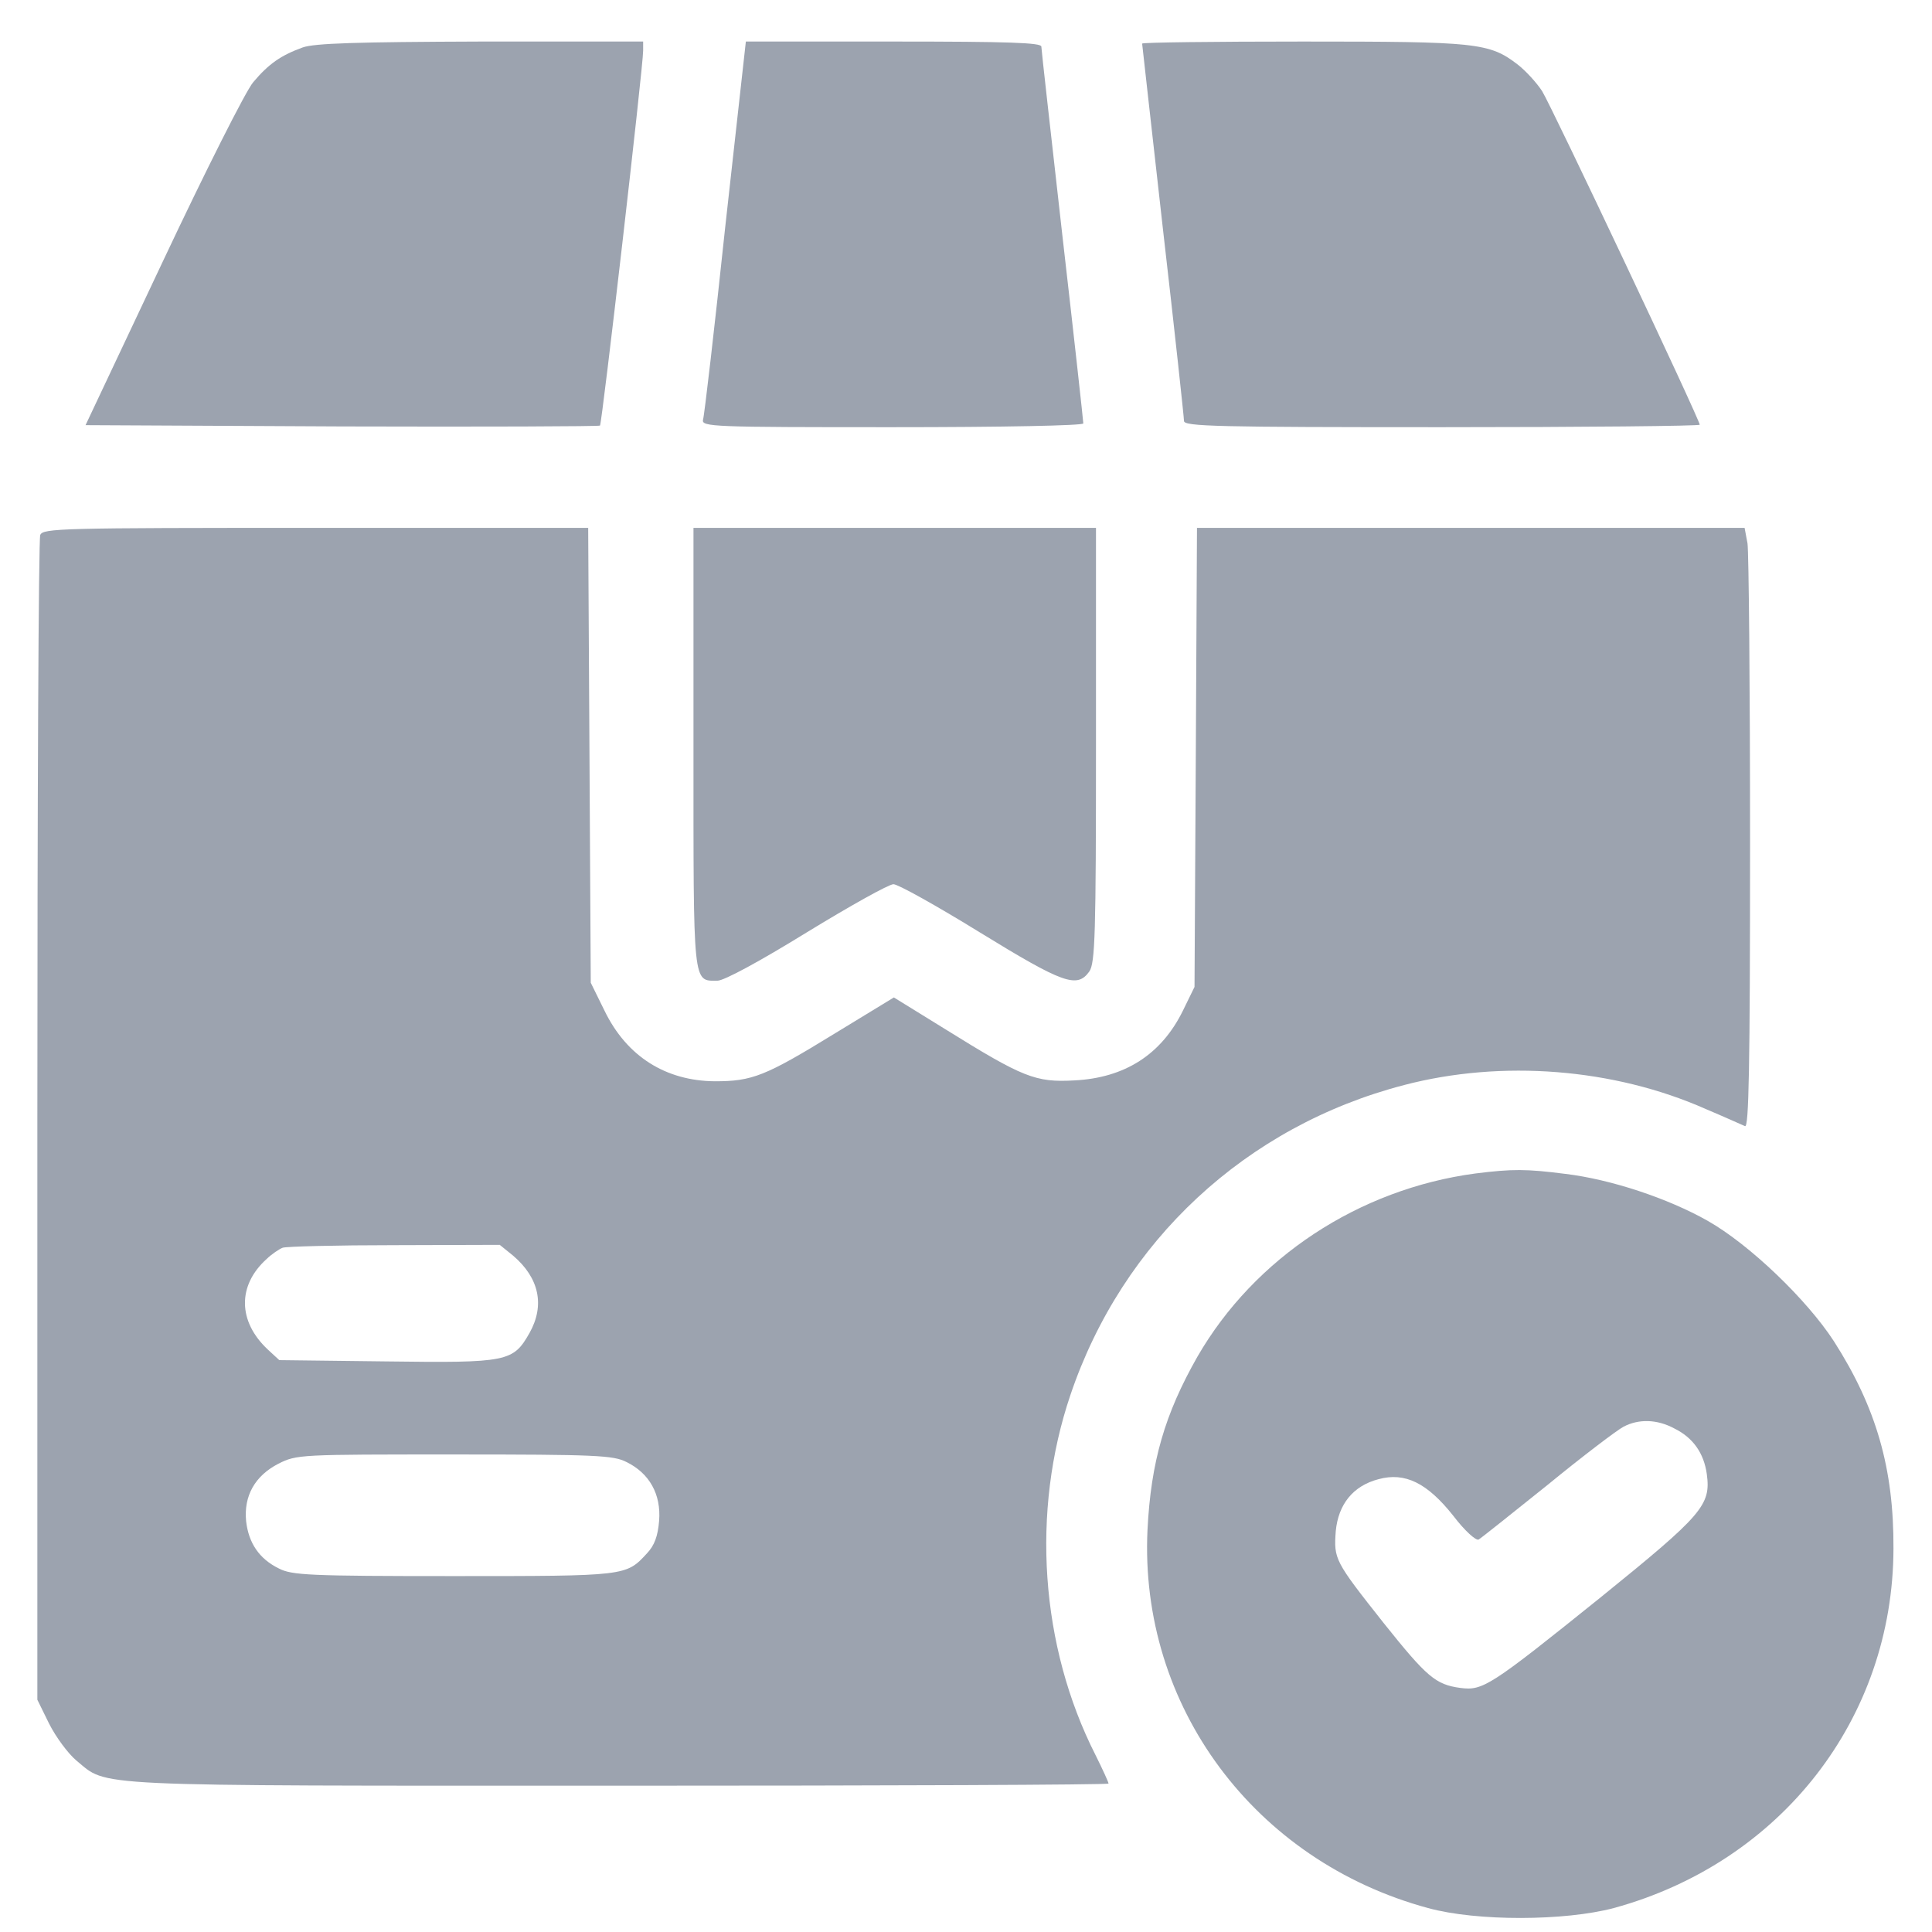 <svg width="18" height="18" viewBox="0 0 18 18" fill="none" xmlns="http://www.w3.org/2000/svg">
<path d="M2.82 0.442C2.617 0.516 2.504 0.594 2.359 0.766C2.289 0.848 1.91 1.602 1.516 2.438L0.797 3.961L3.188 3.973C4.5 3.977 5.582 3.973 5.59 3.965C5.609 3.946 5.992 0.622 5.992 0.473V0.387H4.48C3.32 0.391 2.93 0.403 2.82 0.442Z" fill="#9CA3AF"/>
<path d="M6.757 2.113C6.656 3.066 6.562 3.875 6.55 3.91C6.534 3.977 6.636 3.98 8.312 3.98C9.347 3.98 10.093 3.965 10.093 3.945C10.093 3.926 10.007 3.141 9.898 2.195C9.792 1.254 9.702 0.461 9.702 0.434C9.702 0.398 9.402 0.387 8.324 0.387H6.949L6.757 2.113Z" fill="#9CA3AF"/>
<path d="M10.641 0.406C10.641 0.414 10.73 1.199 10.836 2.145C10.945 3.09 11.031 3.891 11.031 3.922C11.031 3.973 11.34 3.98 13.434 3.98C14.754 3.98 15.836 3.969 15.836 3.957C15.836 3.91 14.457 0.992 14.367 0.848C14.316 0.77 14.215 0.66 14.141 0.602C13.875 0.398 13.762 0.387 12.137 0.387C11.316 0.387 10.641 0.395 10.641 0.406Z" fill="#9CA3AF"/>
<path d="M0.375 4.984C0.359 5.023 0.348 7.48 0.348 10.445V15.836L0.457 16.058C0.52 16.183 0.633 16.336 0.711 16.402C1.012 16.648 0.75 16.637 5.766 16.637C8.273 16.637 10.328 16.629 10.328 16.617C10.328 16.605 10.273 16.484 10.207 16.352C9.691 15.336 9.605 14.082 9.973 12.996C10.457 11.562 11.609 10.492 13.082 10.109C13.992 9.871 15.035 9.953 15.891 10.332C16.066 10.406 16.23 10.48 16.258 10.492C16.293 10.508 16.305 9.969 16.305 7.863C16.305 6.402 16.293 5.144 16.281 5.062L16.254 4.918H13.703H11.152L11.141 7.055L11.129 9.195L11.02 9.418C10.82 9.824 10.48 10.043 10.008 10.066C9.648 10.086 9.531 10.039 8.809 9.59L8.328 9.293L7.777 9.629C7.129 10.027 7.008 10.074 6.66 10.074C6.203 10.07 5.84 9.844 5.633 9.418L5.504 9.156L5.492 7.039L5.48 4.918H2.941C0.562 4.918 0.402 4.922 0.375 4.984ZM4.781 11.699C5.023 11.906 5.078 12.16 4.934 12.418C4.781 12.687 4.734 12.699 3.602 12.684L2.602 12.672L2.496 12.574C2.215 12.312 2.211 11.976 2.484 11.73C2.531 11.684 2.602 11.637 2.633 11.625C2.664 11.613 3.133 11.601 3.676 11.601L4.656 11.598L4.781 11.699ZM5.836 13.621C6.051 13.726 6.16 13.922 6.141 14.168C6.129 14.312 6.098 14.398 6.027 14.473C5.832 14.684 5.84 14.684 4.227 14.684C2.879 14.684 2.719 14.676 2.598 14.613C2.414 14.523 2.316 14.375 2.293 14.172C2.27 13.937 2.375 13.75 2.594 13.637C2.766 13.551 2.789 13.551 4.234 13.551C5.551 13.551 5.715 13.559 5.836 13.621Z" fill="#9CA3AF"/>
<path d="M6.461 6.965C6.461 9.203 6.453 9.137 6.684 9.137C6.746 9.137 7.078 8.957 7.516 8.687C7.918 8.441 8.281 8.238 8.324 8.238C8.367 8.238 8.73 8.441 9.129 8.687C9.906 9.164 10.035 9.211 10.149 9.051C10.203 8.972 10.211 8.707 10.211 6.941V4.918H8.336H6.461V6.965Z" fill="#9CA3AF"/>
<path d="M13.746 10.933C12.66 11.078 11.688 11.718 11.156 12.64C10.852 13.175 10.723 13.617 10.691 14.253C10.613 15.894 11.688 17.339 13.305 17.777C13.762 17.902 14.578 17.898 15.035 17.777C16.594 17.351 17.637 16.011 17.641 14.429C17.645 13.683 17.481 13.113 17.086 12.496C16.832 12.105 16.297 11.593 15.91 11.374C15.539 11.164 15.008 10.988 14.586 10.937C14.219 10.89 14.09 10.89 13.746 10.933ZM15.598 13.308C15.774 13.394 15.875 13.539 15.902 13.734C15.941 14.023 15.863 14.113 14.918 14.878C13.879 15.714 13.816 15.753 13.606 15.726C13.375 15.695 13.293 15.624 12.891 15.121C12.434 14.543 12.426 14.527 12.445 14.265C12.469 14.015 12.606 13.843 12.844 13.781C13.09 13.714 13.297 13.816 13.539 14.121C13.645 14.261 13.754 14.359 13.777 14.343C13.797 14.332 14.086 14.101 14.418 13.835C14.746 13.566 15.066 13.324 15.125 13.293C15.266 13.218 15.438 13.222 15.598 13.308Z" fill="#9CA3AF"/>
</svg>
